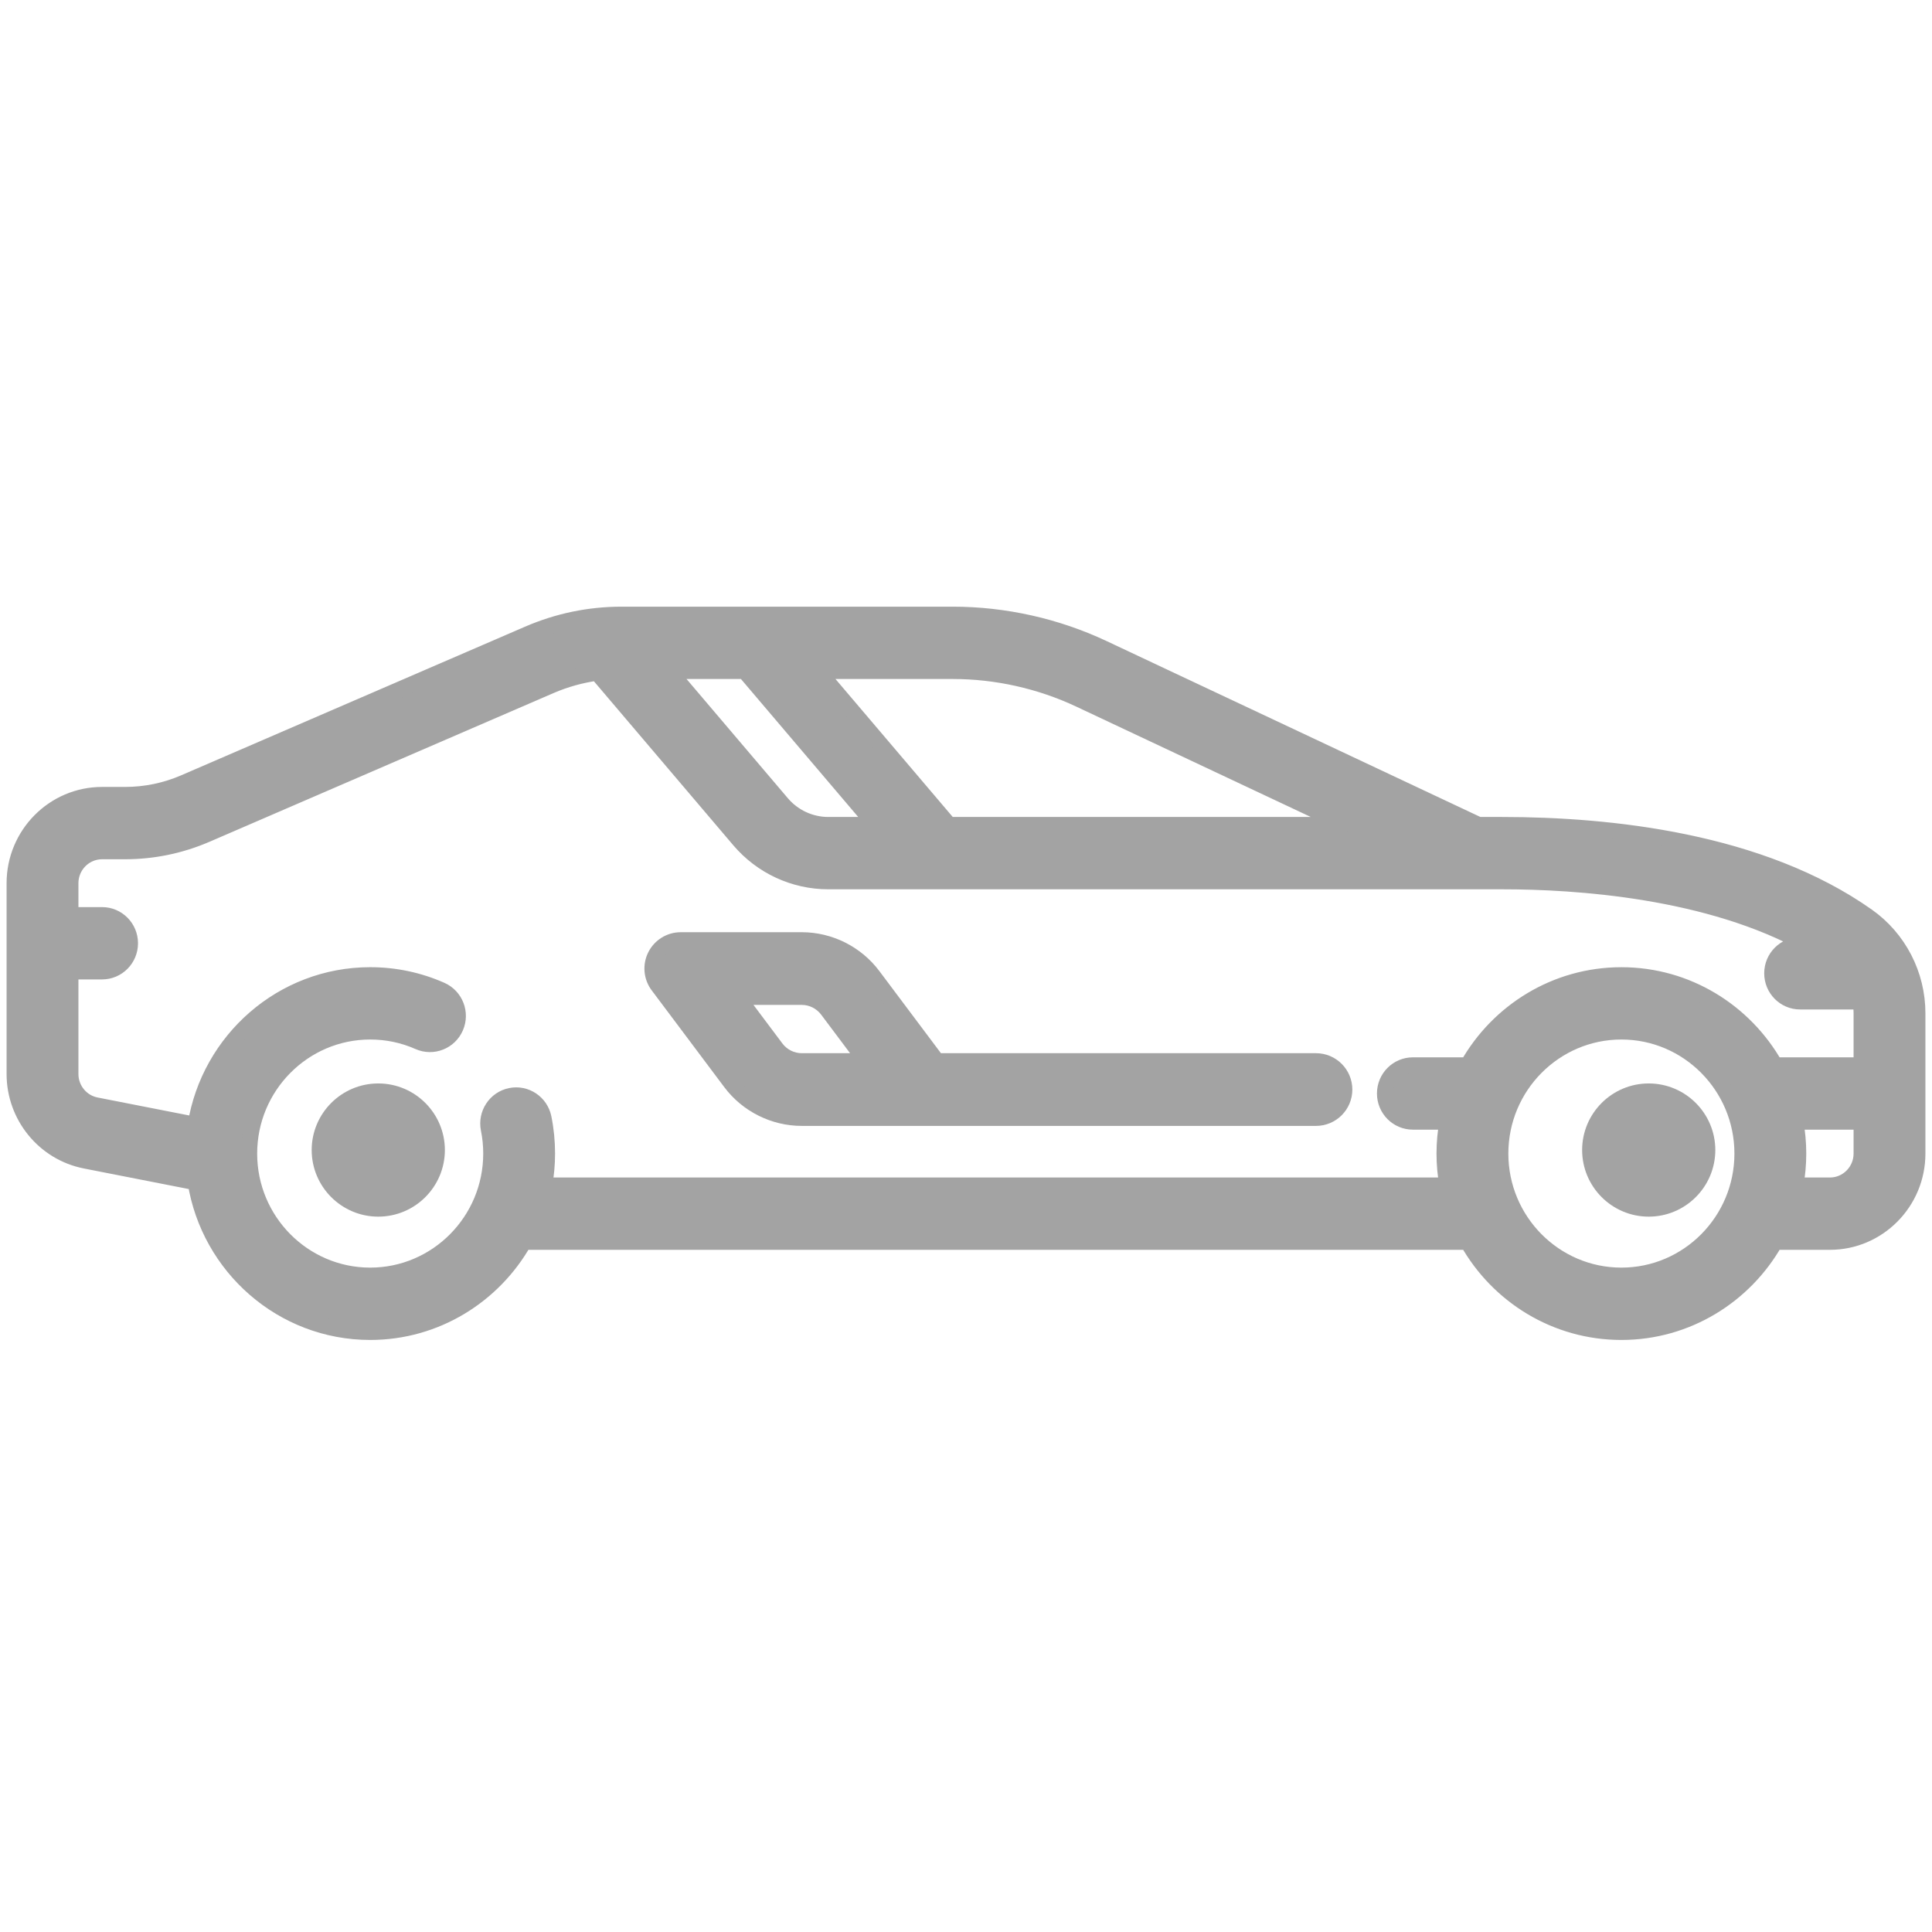<svg width="120" height="120" viewBox="0 0 120 120" fill="none" xmlns="http://www.w3.org/2000/svg">
<path d="M115.985 56.913C109.361 52.227 99.996 51.244 93.305 51.244H91.839L68.524 40.272C65.62 38.904 62.39 38.182 59.186 38.182H38.605C36.605 38.182 34.659 38.585 32.821 39.379L11.454 48.614C10.281 49.121 9.039 49.378 7.763 49.378H6.341C3.346 49.377 0.909 51.835 0.909 54.856V66.709C0.909 69.325 2.757 71.586 5.304 72.085L12.155 73.429C13.001 78.694 17.538 82.727 22.993 82.727C27.074 82.727 30.639 80.469 32.533 77.129H91.168C93.061 80.469 96.626 82.727 100.707 82.727C104.787 82.727 108.353 80.469 110.247 77.129H113.659C116.654 77.129 119.091 74.671 119.091 71.651V62.935C119.091 60.541 117.93 58.289 115.985 56.913ZM67.06 43.436L83.652 51.244H58.946L50.811 41.674H59.185C61.888 41.674 64.611 42.283 67.06 43.436ZM46.252 41.674L54.386 51.244H51.451C50.335 51.244 49.278 50.754 48.551 49.899L41.56 41.674H46.252ZM33.796 73.637C33.912 72.992 33.976 72.329 33.976 71.651C33.976 70.907 33.903 70.162 33.756 69.437C33.566 68.493 32.653 67.882 31.716 68.073C30.778 68.265 30.173 69.187 30.363 70.132C30.464 70.628 30.514 71.139 30.514 71.651C30.514 75.833 27.14 79.234 22.993 79.234C18.847 79.234 15.473 75.833 15.473 71.651C15.473 67.469 18.847 64.066 22.993 64.066C24.044 64.066 25.058 64.28 26.01 64.701C26.885 65.087 27.907 64.685 28.291 63.802C28.675 62.919 28.276 61.89 27.401 61.503C26.008 60.887 24.524 60.574 22.993 60.574C17.538 60.574 13.001 64.607 12.155 69.872L5.965 68.658C5.041 68.477 4.371 67.657 4.371 66.709V60.334H6.341C7.296 60.334 8.072 59.552 8.072 58.588C8.072 57.624 7.296 56.842 6.341 56.842H4.371V54.856C4.371 53.761 5.255 52.87 6.341 52.87H7.763C9.511 52.87 11.211 52.517 12.818 51.824L34.184 42.588C35.121 42.184 36.093 41.916 37.09 41.779L45.922 52.171C47.307 53.801 49.323 54.736 51.451 54.736H93.305C97.932 54.736 106.186 55.283 112.302 58.708H111.809C110.852 58.708 110.078 59.49 110.078 60.454C110.078 61.419 110.852 62.2 111.809 62.2H115.557C115.603 62.44 115.629 62.686 115.629 62.935V66.173H110.247C108.353 62.832 104.788 60.575 100.707 60.575C96.626 60.575 93.061 62.832 91.168 66.173H87.756C86.799 66.173 86.025 66.954 86.025 67.919C86.025 68.883 86.799 69.665 87.756 69.665H89.904C89.788 70.309 89.724 70.972 89.724 71.651C89.724 72.329 89.788 72.992 89.904 73.637H33.796ZM100.707 79.234C96.56 79.234 93.186 75.833 93.186 71.651C93.186 67.469 96.56 64.066 100.707 64.066C104.854 64.066 108.228 67.469 108.228 71.651C108.228 75.833 104.854 79.234 100.707 79.234ZM113.659 73.637H111.51C111.626 72.992 111.69 72.329 111.69 71.651C111.69 70.972 111.626 70.309 111.51 69.665H115.629V71.651C115.629 72.746 114.745 73.637 113.659 73.637Z" fill="#A3A3A3"/>
<path d="M115.985 56.913C109.361 52.227 99.996 51.244 93.305 51.244H91.839L68.524 40.272C65.62 38.904 62.39 38.182 59.186 38.182H38.605C36.605 38.182 34.659 38.585 32.821 39.379L11.454 48.614C10.281 49.121 9.039 49.378 7.763 49.378H6.341C3.346 49.377 0.909 51.835 0.909 54.856V66.709C0.909 69.325 2.757 71.586 5.304 72.085L12.155 73.429C13.001 78.694 17.538 82.727 22.993 82.727C27.074 82.727 30.639 80.469 32.533 77.129H91.168C93.061 80.469 96.626 82.727 100.707 82.727C104.787 82.727 108.353 80.469 110.247 77.129H113.659C116.654 77.129 119.091 74.671 119.091 71.651V62.935C119.091 60.541 117.93 58.289 115.985 56.913ZM67.06 43.436L83.652 51.244H58.946L50.811 41.674H59.185C61.888 41.674 64.611 42.283 67.06 43.436ZM46.252 41.674L54.386 51.244H51.451C50.335 51.244 49.278 50.754 48.551 49.899L41.56 41.674H46.252ZM33.796 73.637C33.912 72.992 33.976 72.329 33.976 71.651C33.976 70.907 33.903 70.162 33.756 69.437C33.566 68.493 32.653 67.882 31.716 68.073C30.778 68.265 30.173 69.187 30.363 70.132C30.464 70.628 30.514 71.139 30.514 71.651C30.514 75.833 27.14 79.234 22.993 79.234C18.847 79.234 15.473 75.833 15.473 71.651C15.473 67.469 18.847 64.066 22.993 64.066C24.044 64.066 25.058 64.28 26.01 64.701C26.885 65.087 27.907 64.685 28.291 63.802C28.675 62.919 28.276 61.89 27.401 61.503C26.008 60.887 24.524 60.574 22.993 60.574C17.538 60.574 13.001 64.607 12.155 69.872L5.965 68.658C5.041 68.477 4.371 67.657 4.371 66.709V60.334H6.341C7.296 60.334 8.072 59.552 8.072 58.588C8.072 57.624 7.296 56.842 6.341 56.842H4.371V54.856C4.371 53.761 5.255 52.87 6.341 52.87H7.763C9.511 52.87 11.211 52.517 12.818 51.824L34.184 42.588C35.121 42.184 36.093 41.916 37.09 41.779L45.922 52.171C47.307 53.801 49.323 54.736 51.451 54.736H93.305C97.932 54.736 106.186 55.283 112.302 58.708H111.809C110.852 58.708 110.078 59.49 110.078 60.454C110.078 61.419 110.852 62.2 111.809 62.2H115.557C115.603 62.44 115.629 62.686 115.629 62.935V66.173H110.247C108.353 62.832 104.788 60.575 100.707 60.575C96.626 60.575 93.061 62.832 91.168 66.173H87.756C86.799 66.173 86.025 66.954 86.025 67.919C86.025 68.883 86.799 69.665 87.756 69.665H89.904C89.788 70.309 89.724 70.972 89.724 71.651C89.724 72.329 89.788 72.992 89.904 73.637H33.796ZM100.707 79.234C96.56 79.234 93.186 75.833 93.186 71.651C93.186 67.469 96.56 64.066 100.707 64.066C104.854 64.066 108.228 67.469 108.228 71.651C108.228 75.833 104.854 79.234 100.707 79.234ZM113.659 73.637H111.51C111.626 72.992 111.69 72.329 111.69 71.651C111.69 70.972 111.626 70.309 111.51 69.665H115.629V71.651C115.629 72.746 114.745 73.637 113.659 73.637Z" stroke="#A3A3A3"/>
<path d="M81.739 65.916H58.193L54.212 60.607C53.175 59.225 51.525 58.401 49.799 58.401H42.284C41.617 58.401 41.01 58.777 40.712 59.373C40.414 59.968 40.478 60.681 40.878 61.213L45.387 67.225C46.422 68.607 48.072 69.432 49.799 69.432H81.739C82.709 69.432 83.496 68.644 83.496 67.674C83.496 66.703 82.709 65.916 81.739 65.916ZM49.799 65.916C49.172 65.916 48.575 65.617 48.199 65.116L45.8 61.916H49.799C50.425 61.916 51.023 62.216 51.399 62.716L53.799 65.916H49.799Z" fill="#A3A3A3"/>
<path d="M81.739 65.916H58.193L54.212 60.607C53.175 59.225 51.525 58.401 49.799 58.401H42.284C41.617 58.401 41.01 58.777 40.712 59.373C40.414 59.968 40.478 60.681 40.878 61.213L45.387 67.225C46.422 68.607 48.072 69.432 49.799 69.432H81.739C82.709 69.432 83.496 68.644 83.496 67.674C83.496 66.703 82.709 65.916 81.739 65.916ZM49.799 65.916C49.172 65.916 48.575 65.617 48.199 65.116L45.8 61.916H49.799C50.425 61.916 51.023 62.216 51.399 62.716L53.799 65.916H49.799Z" stroke="#A3A3A3"/>
<path d="M23.495 67.795C21.491 67.795 19.859 69.426 19.859 71.431C19.859 73.436 21.491 75.068 23.495 75.068C25.501 75.068 27.132 73.436 27.132 71.431C27.132 69.426 25.501 67.795 23.495 67.795Z" fill="#A3A3A3"/>
<path d="M23.495 67.795C21.491 67.795 19.859 69.426 19.859 71.431C19.859 73.436 21.491 75.068 23.495 75.068C25.501 75.068 27.132 73.436 27.132 71.431C27.132 69.426 25.501 67.795 23.495 67.795Z" stroke="#A3A3A3"/>
<path d="M102.405 67.795C100.4 67.795 98.769 69.426 98.769 71.431C98.769 73.436 100.4 75.068 102.405 75.068C104.41 75.068 106.041 73.436 106.041 71.431C106.041 69.426 104.41 67.795 102.405 67.795Z" fill="#A3A3A3"/>
<path d="M102.405 67.795C100.4 67.795 98.769 69.426 98.769 71.431C98.769 73.436 100.4 75.068 102.405 75.068C104.41 75.068 106.041 73.436 106.041 71.431C106.041 69.426 104.41 67.795 102.405 67.795Z" stroke="#A3A3A3"/>
</svg>
